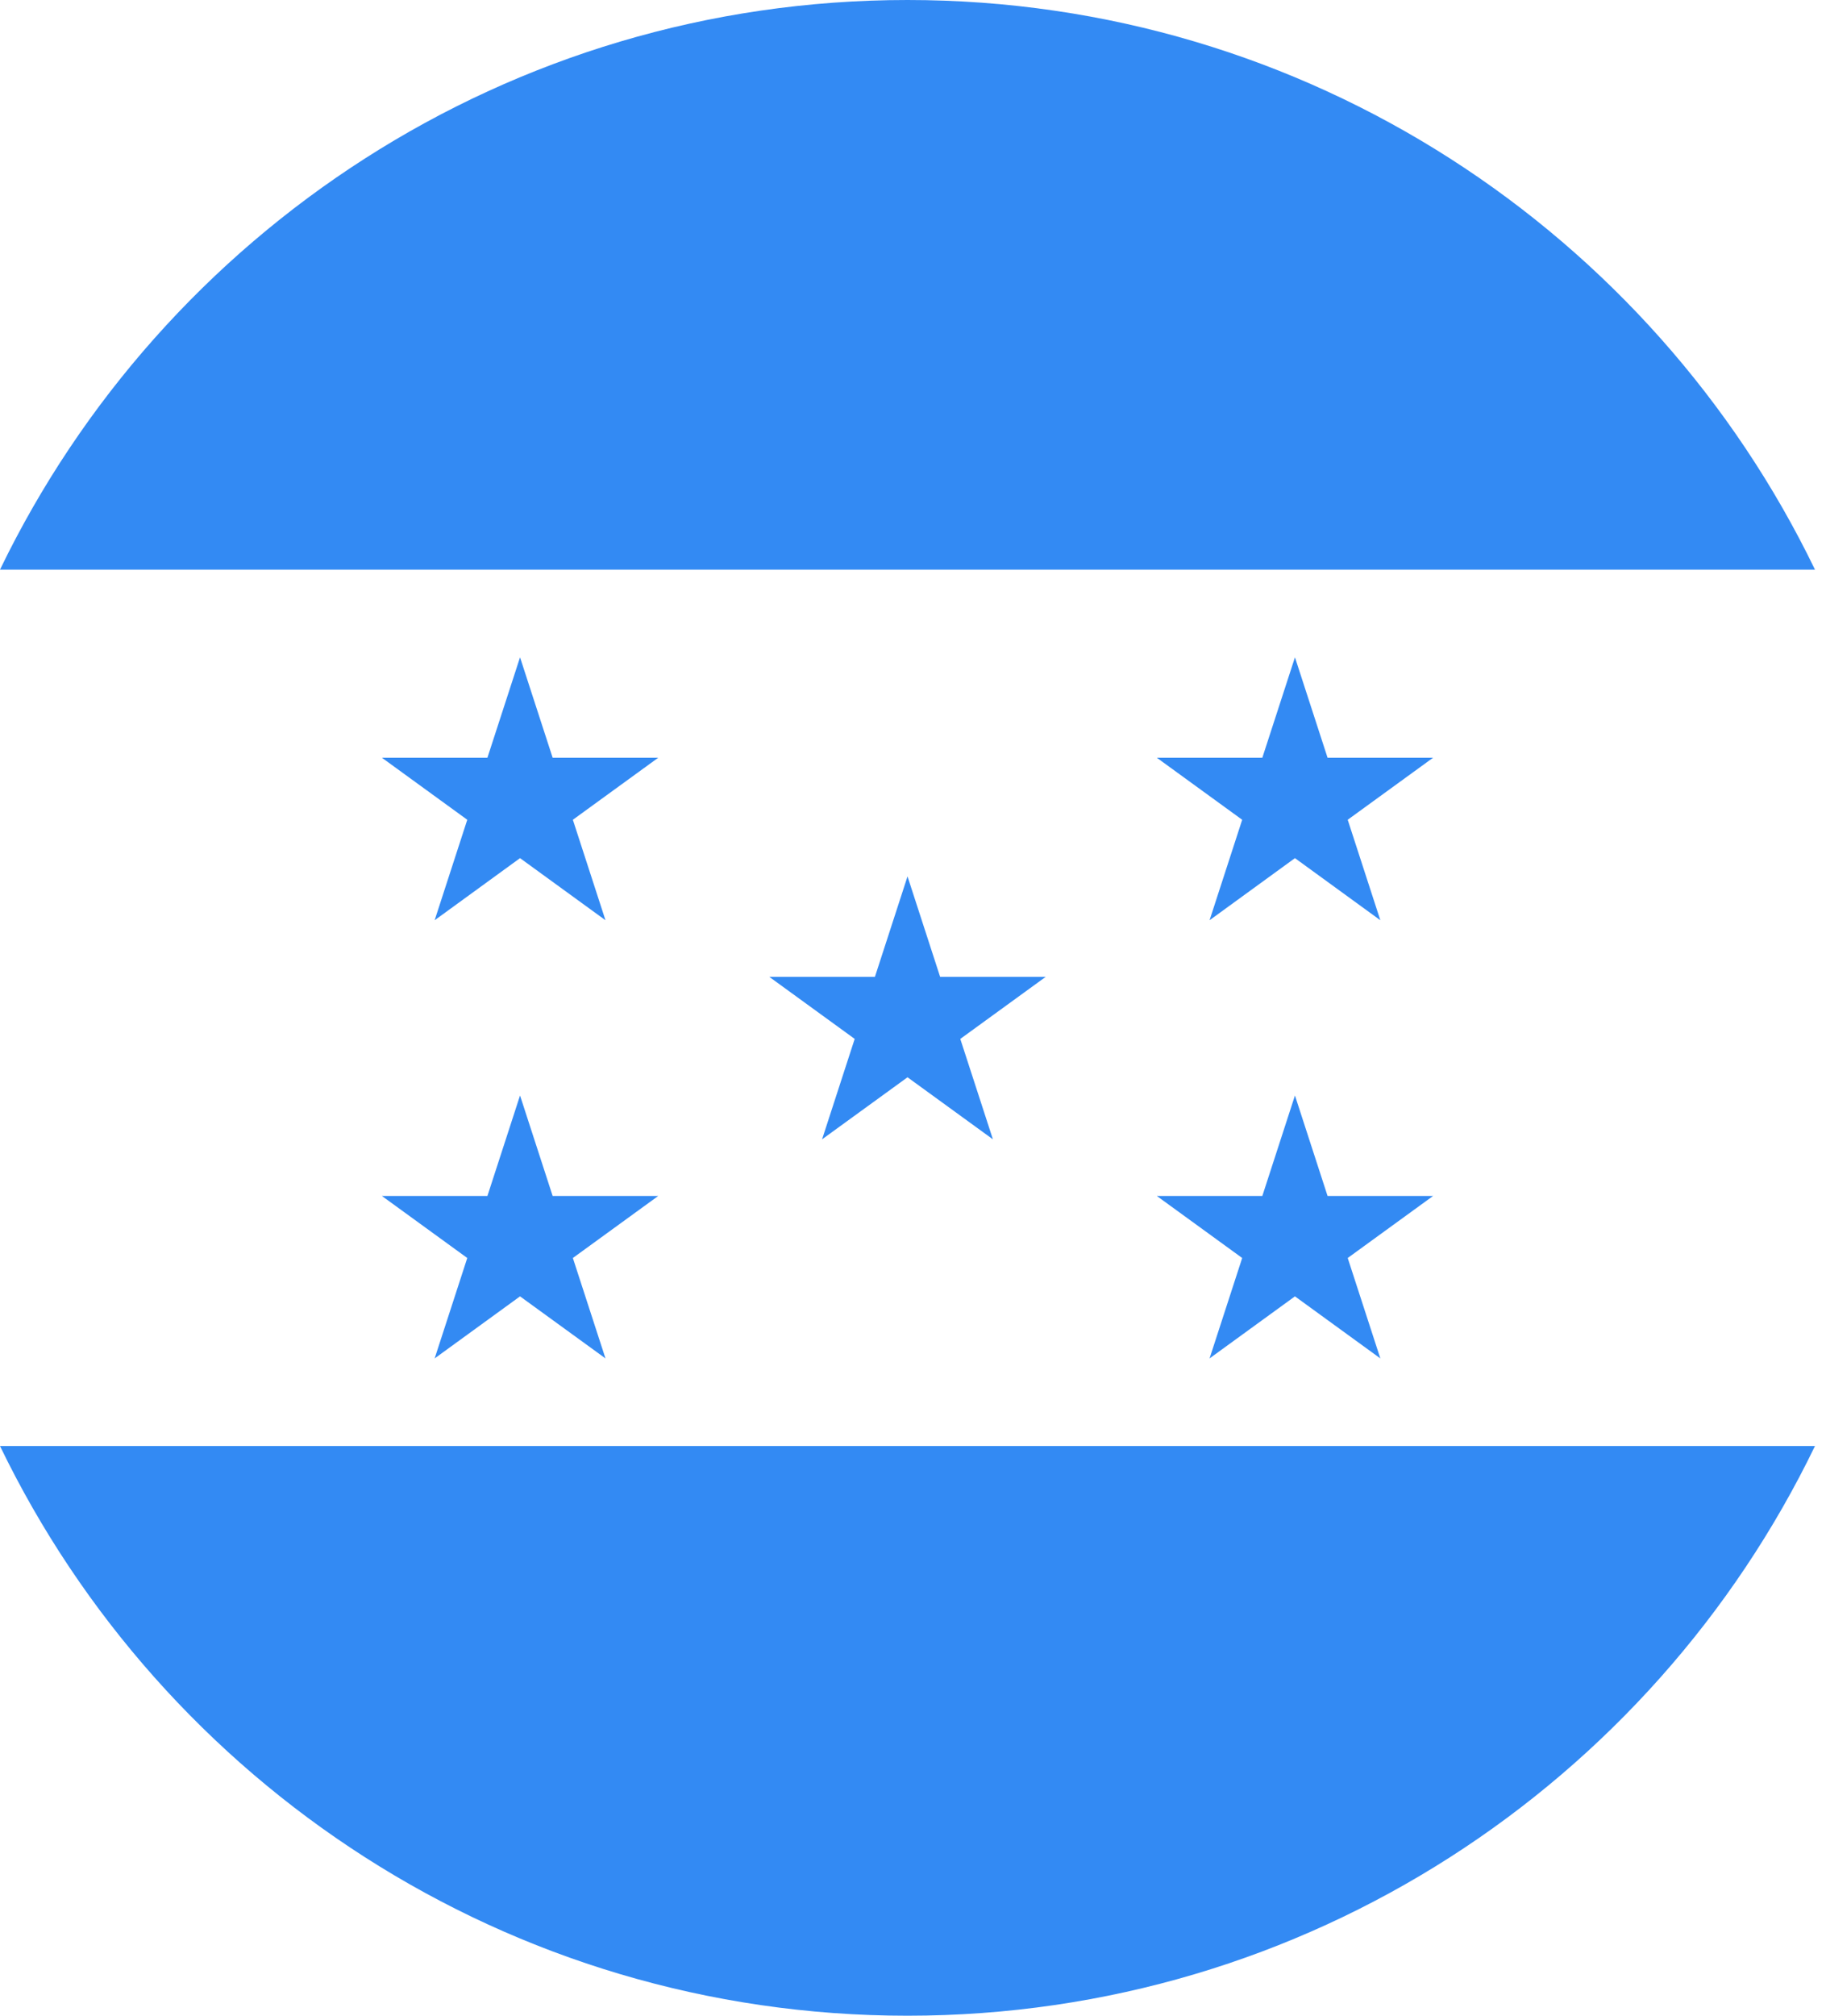 <svg preserveAspectRatio="none" width="100%" height="100%" overflow="visible" style="display: block;" viewBox="0 0 29 32" fill="none" xmlns="http://www.w3.org/2000/svg">
<g id="Group">
<path id="Vector" d="M14.412 32C20.756 32 26.237 28.308 28.825 22.956H0C2.588 28.308 8.069 32 14.412 32Z" fill="#338AF3"/>
<path id="Vector_2" d="M14.412 0C8.069 0 2.588 3.692 0 9.043H28.825C26.237 3.692 20.756 0 14.412 0V0Z" fill="#338AF3"/>
<path id="Vector_3" d="M8.259 10.435L8.777 12.029H10.454L9.098 13.014L9.616 14.609L8.259 13.623L6.903 14.609L7.421 13.014L6.065 12.029H7.741L8.259 10.435Z" fill="#338AF3"/>
<path id="Vector_4" d="M8.259 17.391L8.777 18.986H10.454L9.098 19.971L9.616 21.565L8.259 20.58L6.903 21.565L7.421 19.971L6.065 18.986H7.741L8.259 17.391Z" fill="#338AF3"/>
<path id="Vector_5" d="M20.566 10.435L21.084 12.029H22.76L21.404 13.014L21.922 14.609L20.566 13.623L19.21 14.609L19.728 13.014L18.372 12.029H20.048L20.566 10.435Z" fill="#338AF3"/>
<path id="Vector_6" d="M20.566 17.391L21.084 18.986H22.76L21.404 19.971L21.922 21.565L20.566 20.58L19.21 21.565L19.728 19.971L18.372 18.986H20.048L20.566 17.391Z" fill="#338AF3"/>
<path id="Vector_7" d="M14.413 13.913L14.931 15.508H16.607L15.251 16.493L15.769 18.087L14.413 17.102L13.056 18.087L13.574 16.493L12.218 15.508H13.895L14.413 13.913Z" fill="#338AF3"/>
</g>
</svg>
